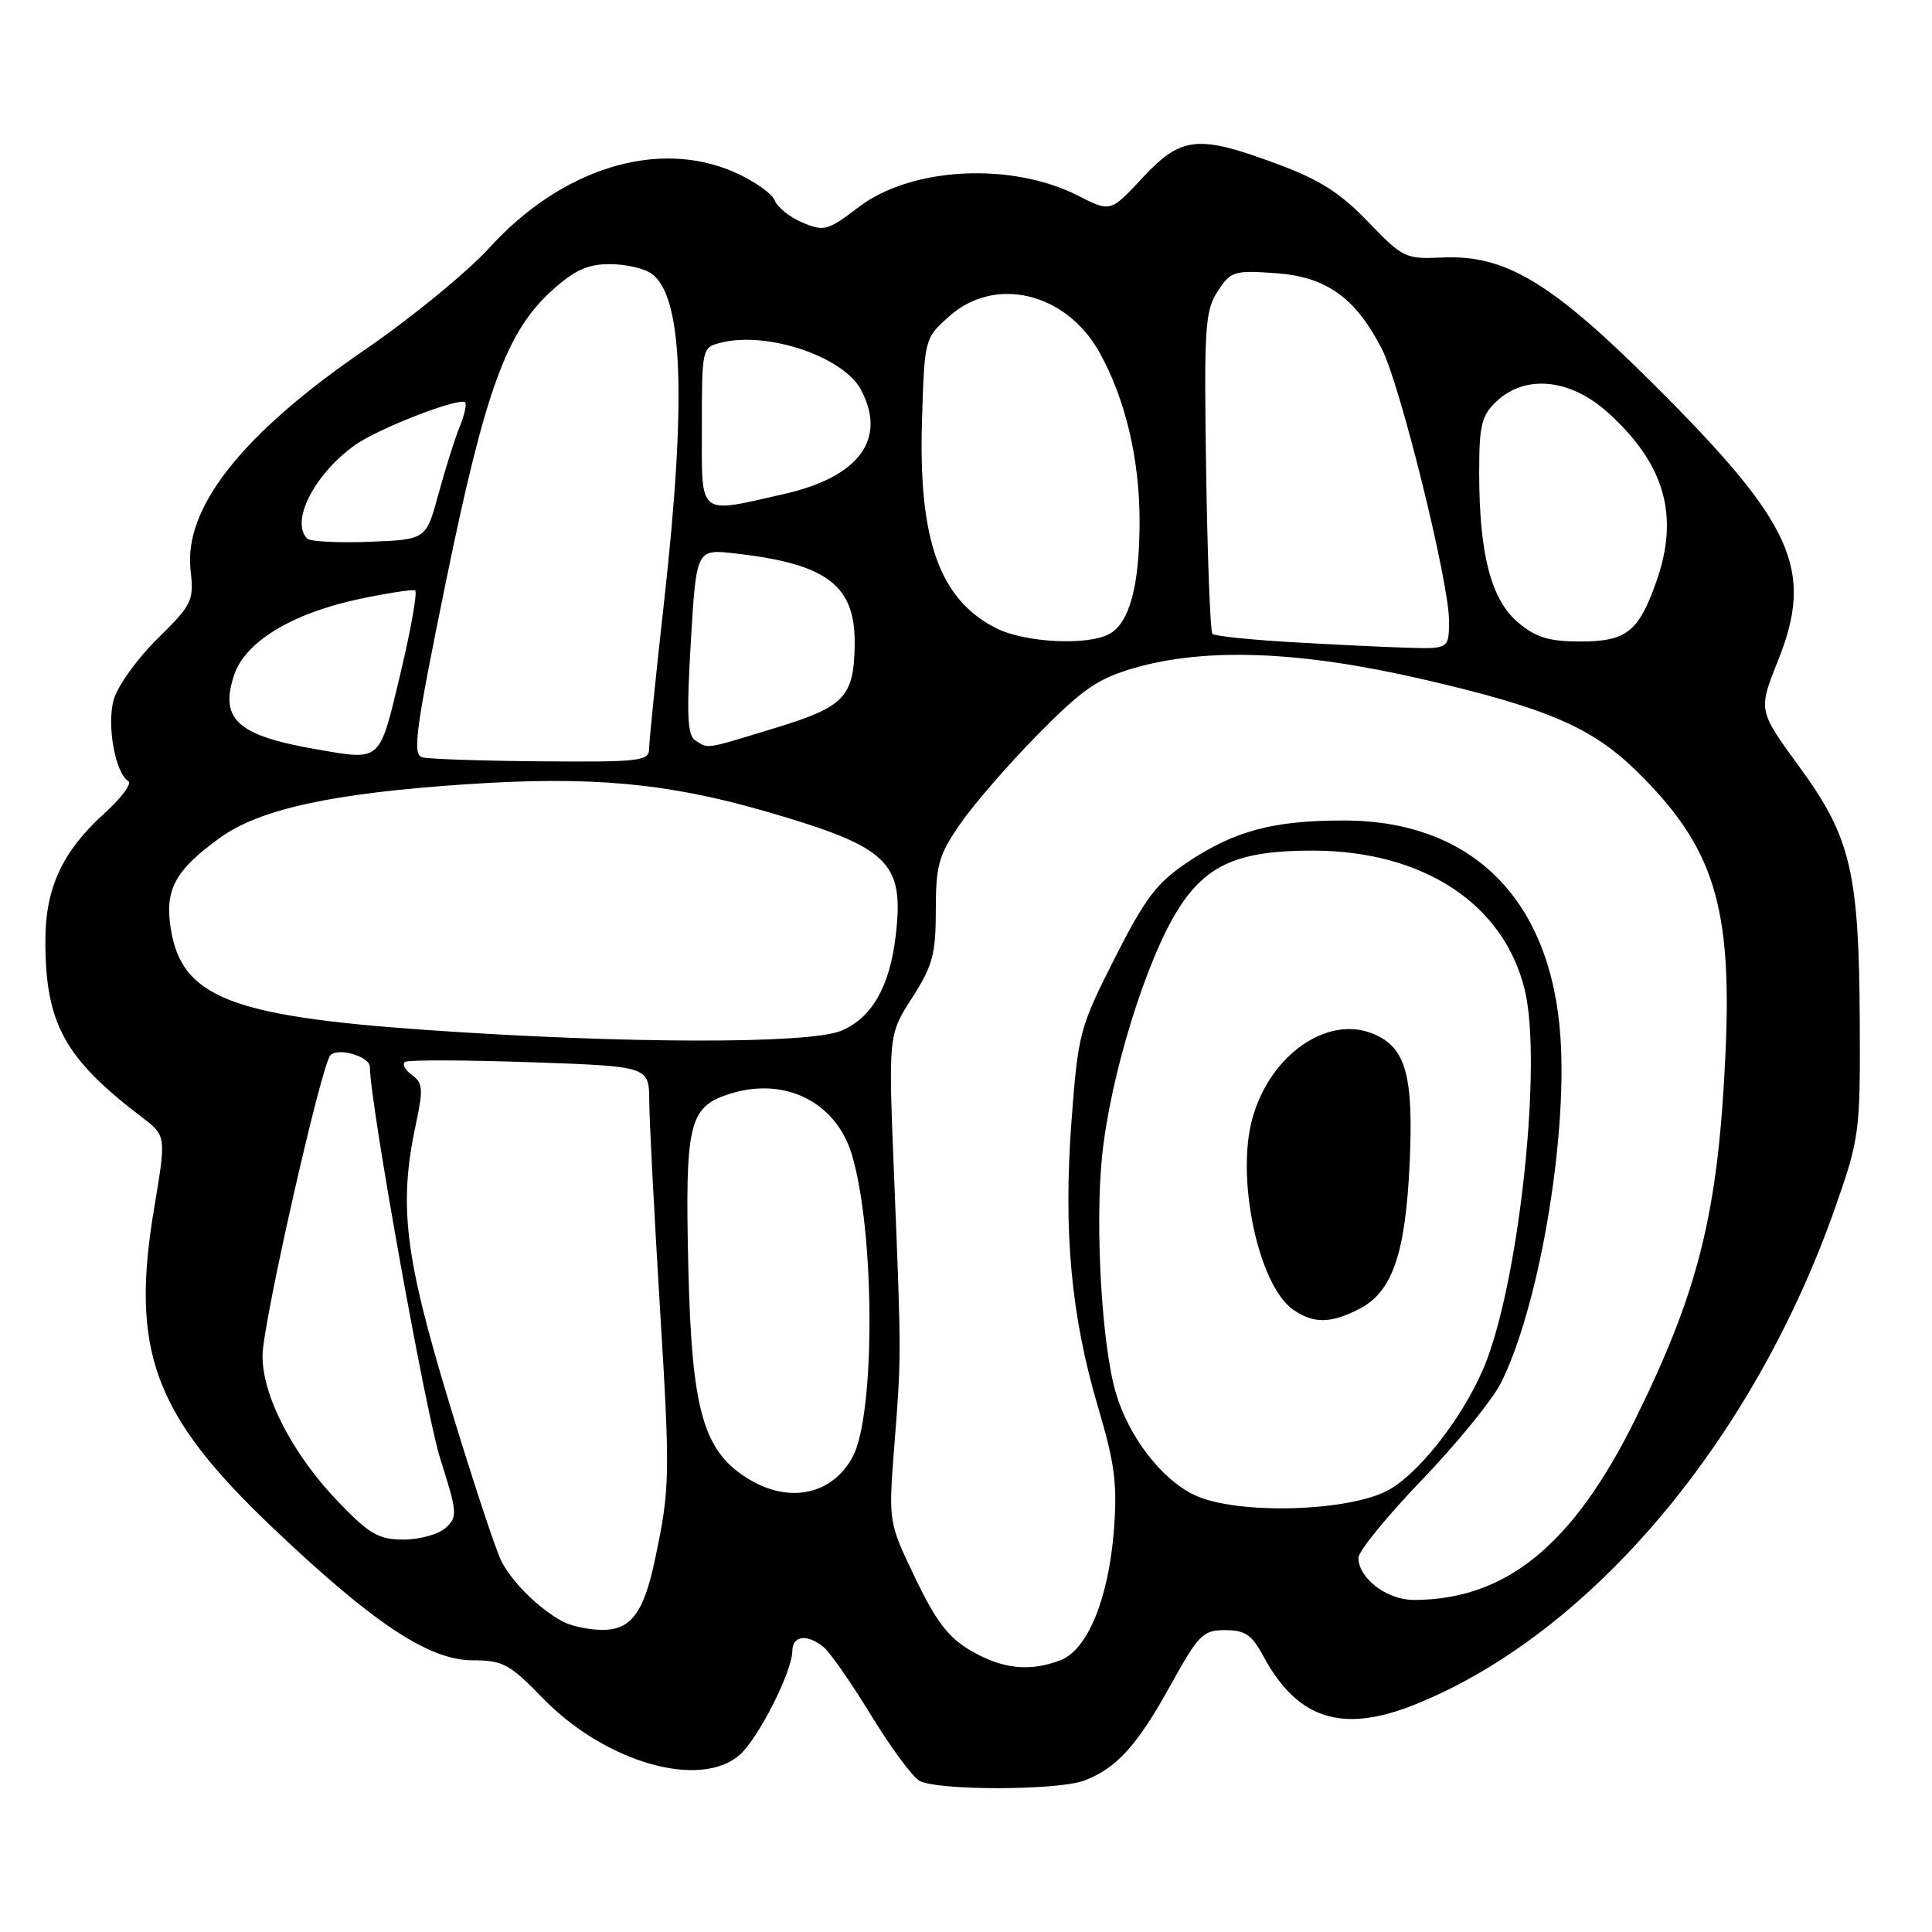 <?xml version="1.0" encoding="UTF-8" standalone="no"?>
<!DOCTYPE svg PUBLIC "-//W3C//DTD SVG 1.1//EN" "http://www.w3.org/Graphics/SVG/1.1/DTD/svg11.dtd" >
<svg xmlns="http://www.w3.org/2000/svg" xmlns:xlink="http://www.w3.org/1999/xlink" version="1.1" viewBox="0 0 256 256">
 <g >
 <path fill="currentColor"
d=" M 143.68 235.93 C 147.96 234.31 150.71 231.26 155.12 223.27 C 158.81 216.59 159.40 216.00 162.34 216.00 C 164.97 216.00 165.88 216.62 167.40 219.45 C 171.93 227.85 177.89 229.74 187.59 225.82 C 210.83 216.43 232.42 190.81 243.28 159.71 C 246.37 150.86 246.50 149.91 246.43 135.50 C 246.33 115.53 245.26 110.97 238.42 101.60 C 232.96 94.13 232.96 94.13 235.59 87.55 C 240.42 75.49 237.70 69.44 219.12 50.92 C 205.57 37.41 199.46 33.74 191.15 34.12 C 186.22 34.35 185.88 34.18 181.27 29.38 C 177.59 25.55 174.83 23.79 169.19 21.71 C 158.70 17.82 156.53 18.05 151.39 23.56 C 147.15 28.12 147.15 28.12 142.90 25.95 C 134.05 21.43 120.75 22.12 113.78 27.44 C 109.69 30.56 109.20 30.70 106.35 29.50 C 104.67 28.80 103.01 27.47 102.66 26.56 C 102.31 25.65 99.92 23.97 97.34 22.83 C 87.22 18.35 74.46 22.27 64.87 32.81 C 61.92 36.05 54.47 42.15 48.31 46.37 C 32.08 57.49 24.32 67.31 25.25 75.54 C 25.71 79.61 25.48 80.09 20.85 84.65 C 18.17 87.29 15.56 90.93 15.06 92.73 C 14.13 96.11 15.27 102.43 17.00 103.50 C 17.51 103.81 16.11 105.71 13.89 107.72 C 8.26 112.80 6.00 117.68 6.01 124.71 C 6.02 135.61 8.54 140.23 18.77 148.01 C 22.03 150.50 22.03 150.50 20.44 160.00 C 17.24 178.99 20.36 187.43 36.06 202.36 C 49.46 215.11 56.84 220.00 62.64 220.00 C 66.63 220.00 67.53 220.49 71.91 225.00 C 80.18 233.54 92.80 237.16 98.04 232.50 C 100.52 230.29 104.97 221.49 104.99 218.75 C 105.00 216.71 106.97 216.47 109.14 218.25 C 109.98 218.94 112.79 222.98 115.39 227.23 C 117.99 231.49 120.88 235.41 121.81 235.95 C 124.09 237.28 140.17 237.27 143.68 235.93 Z  M 128.67 218.74 C 125.69 217.01 124.05 214.88 121.28 209.11 C 117.72 201.70 117.72 201.70 118.50 191.60 C 119.44 179.65 119.44 179.74 118.47 155.82 C 117.71 137.13 117.71 137.13 120.85 132.23 C 123.59 127.97 124.00 126.44 124.00 120.59 C 124.00 114.65 124.38 113.31 127.21 109.20 C 128.97 106.64 133.59 101.31 137.47 97.37 C 143.41 91.33 145.44 89.93 150.24 88.53 C 159.75 85.77 172.27 86.25 188.50 90.00 C 204.98 93.81 210.96 96.38 216.89 102.21 C 227.11 112.25 229.54 120.02 228.63 139.76 C 227.66 160.64 225.12 170.94 216.71 188.00 C 208.46 204.72 199.55 212.00 187.32 212.00 C 183.77 212.00 180.00 209.13 180.00 206.42 C 180.00 205.55 183.77 200.92 188.37 196.14 C 192.97 191.35 197.68 185.59 198.84 183.32 C 203.81 173.56 207.67 151.36 206.78 137.61 C 205.60 119.27 195.16 108.75 178.12 108.72 C 168.73 108.71 163.61 110.07 157.34 114.26 C 153.26 116.99 151.75 118.99 147.69 127.00 C 143.05 136.17 142.85 136.92 141.98 148.54 C 140.89 163.20 141.92 174.39 145.51 186.50 C 147.74 194.04 148.07 196.69 147.59 202.85 C 146.87 211.90 144.09 218.64 140.49 220.00 C 136.44 221.54 132.85 221.16 128.67 218.74 Z  M 74.50 214.83 C 71.33 213.08 67.93 209.72 66.45 206.89 C 65.71 205.46 62.60 196.05 59.55 185.98 C 53.59 166.33 52.80 159.69 55.12 148.87 C 56.10 144.31 56.03 143.49 54.56 142.42 C 53.64 141.74 53.24 140.97 53.69 140.70 C 54.14 140.43 61.59 140.45 70.25 140.75 C 86.00 141.29 86.00 141.29 86.03 145.89 C 86.04 148.43 86.68 160.64 87.43 173.02 C 88.81 195.56 88.78 197.18 86.82 206.50 C 85.31 213.74 83.60 216.01 79.73 215.97 C 77.95 215.95 75.60 215.44 74.50 214.83 Z  M 44.86 199.04 C 38.76 192.72 34.67 184.78 34.79 179.50 C 34.89 175.03 42.60 141.00 43.78 139.82 C 44.84 138.76 49.00 139.99 49.01 141.37 C 49.03 146.16 56.40 187.20 58.33 193.27 C 60.61 200.45 60.66 201.00 59.05 202.45 C 58.11 203.30 55.61 204.00 53.49 204.00 C 50.18 204.00 48.96 203.30 44.86 199.04 Z  M 158.31 198.12 C 153.95 196.07 149.57 190.40 147.86 184.58 C 145.99 178.25 145.08 162.41 146.04 153.12 C 147.14 142.48 151.88 127.16 156.14 120.44 C 159.88 114.54 164.16 112.69 174.00 112.71 C 188.64 112.75 199.31 119.79 202.05 131.22 C 204.32 140.66 201.46 168.39 197.01 180.21 C 194.52 186.82 188.55 194.77 184.16 197.34 C 179.07 200.31 163.95 200.77 158.31 198.12 Z  M 180.13 173.43 C 184.48 171.18 186.22 166.18 186.78 154.27 C 187.33 142.52 186.29 138.78 181.97 136.99 C 175.85 134.45 168.20 139.84 165.92 148.30 C 163.76 156.27 166.78 170.34 171.34 173.53 C 174.03 175.41 176.35 175.39 180.13 173.43 Z  M 99.18 195.97 C 93.19 192.31 91.66 186.97 91.21 168.00 C 90.76 148.96 91.27 146.73 96.50 145.00 C 103.86 142.57 110.77 145.95 112.88 153.01 C 115.94 163.21 116.00 187.39 112.99 193.03 C 110.29 198.06 104.60 199.28 99.18 195.97 Z  M 56.29 136.46 C 30.51 134.65 24.07 132.09 22.63 123.07 C 21.80 117.90 23.18 115.33 29.09 111.05 C 34.41 107.20 44.00 105.11 61.77 103.92 C 78.27 102.81 88.41 103.73 101.55 107.54 C 117.82 112.26 119.85 114.20 118.68 124.03 C 117.89 130.76 115.51 134.89 111.47 136.58 C 107.20 138.36 82.59 138.31 56.29 136.46 Z  M 55.95 100.35 C 54.62 99.99 55.06 96.77 59.08 77.11 C 64.29 51.68 67.11 43.94 73.14 38.49 C 76.13 35.79 77.87 35.00 80.81 35.00 C 82.91 35.00 85.40 35.57 86.36 36.28 C 90.48 39.28 90.99 52.78 88.01 79.59 C 86.91 89.44 86.01 98.29 86.01 99.25 C 86.00 100.84 84.70 100.99 71.75 100.88 C 63.91 100.82 56.80 100.58 55.95 100.35 Z  M 42.00 99.30 C 31.46 97.48 29.07 95.34 31.02 89.45 C 32.48 85.02 38.76 81.23 47.75 79.34 C 51.39 78.58 54.65 78.08 55.00 78.23 C 55.34 78.38 54.47 83.34 53.06 89.25 C 50.24 101.09 50.58 100.77 42.00 99.30 Z  M 92.15 98.12 C 91.08 97.44 90.96 94.80 91.54 85.01 C 92.27 72.75 92.27 72.75 97.39 73.33 C 109.65 74.72 113.37 77.57 113.25 85.46 C 113.14 92.37 111.91 93.66 102.68 96.47 C 93.26 99.35 93.93 99.24 92.15 98.12 Z  M 170.83 85.07 C 165.51 84.76 160.93 84.27 160.65 83.99 C 160.37 83.71 160.00 74.02 159.82 62.45 C 159.53 43.36 159.67 41.16 161.35 38.60 C 163.09 35.93 163.51 35.80 169.10 36.20 C 175.75 36.68 179.61 39.44 183.10 46.23 C 185.52 50.93 192.00 77.13 192.00 82.20 C 192.00 86.00 192.00 86.00 186.25 85.82 C 183.09 85.72 176.15 85.39 170.83 85.07 Z  M 132.02 83.25 C 124.51 79.47 121.68 71.59 122.17 55.75 C 122.50 44.85 122.51 44.83 125.77 41.92 C 131.85 36.49 141.26 38.75 145.69 46.70 C 149.10 52.82 151.00 60.81 151.00 69.03 C 151.00 77.64 149.67 82.57 146.96 84.02 C 144.05 85.58 135.81 85.15 132.02 83.25 Z  M 201.15 82.48 C 197.57 79.46 196.00 73.41 196.00 62.63 C 196.00 56.31 196.31 55.06 198.31 53.17 C 202.15 49.57 208.08 50.18 213.07 54.68 C 220.60 61.48 222.56 68.34 219.47 77.07 C 217.13 83.72 215.51 85.00 209.42 85.00 C 205.25 85.00 203.53 84.48 201.15 82.48 Z  M 40.71 71.37 C 38.44 69.10 41.66 62.80 47.06 58.96 C 50.15 56.76 60.92 52.59 61.64 53.31 C 61.87 53.54 61.53 55.02 60.89 56.61 C 60.24 58.20 58.98 62.20 58.09 65.50 C 56.45 71.50 56.45 71.50 48.93 71.79 C 44.80 71.95 41.09 71.76 40.71 71.37 Z  M 93.00 56.52 C 93.00 46.11 93.02 46.03 95.56 45.40 C 101.67 43.86 111.72 47.25 114.07 51.62 C 117.56 58.15 113.86 63.19 103.93 65.45 C 92.34 68.08 93.00 68.62 93.00 56.52 Z "/>
</g>
</svg>